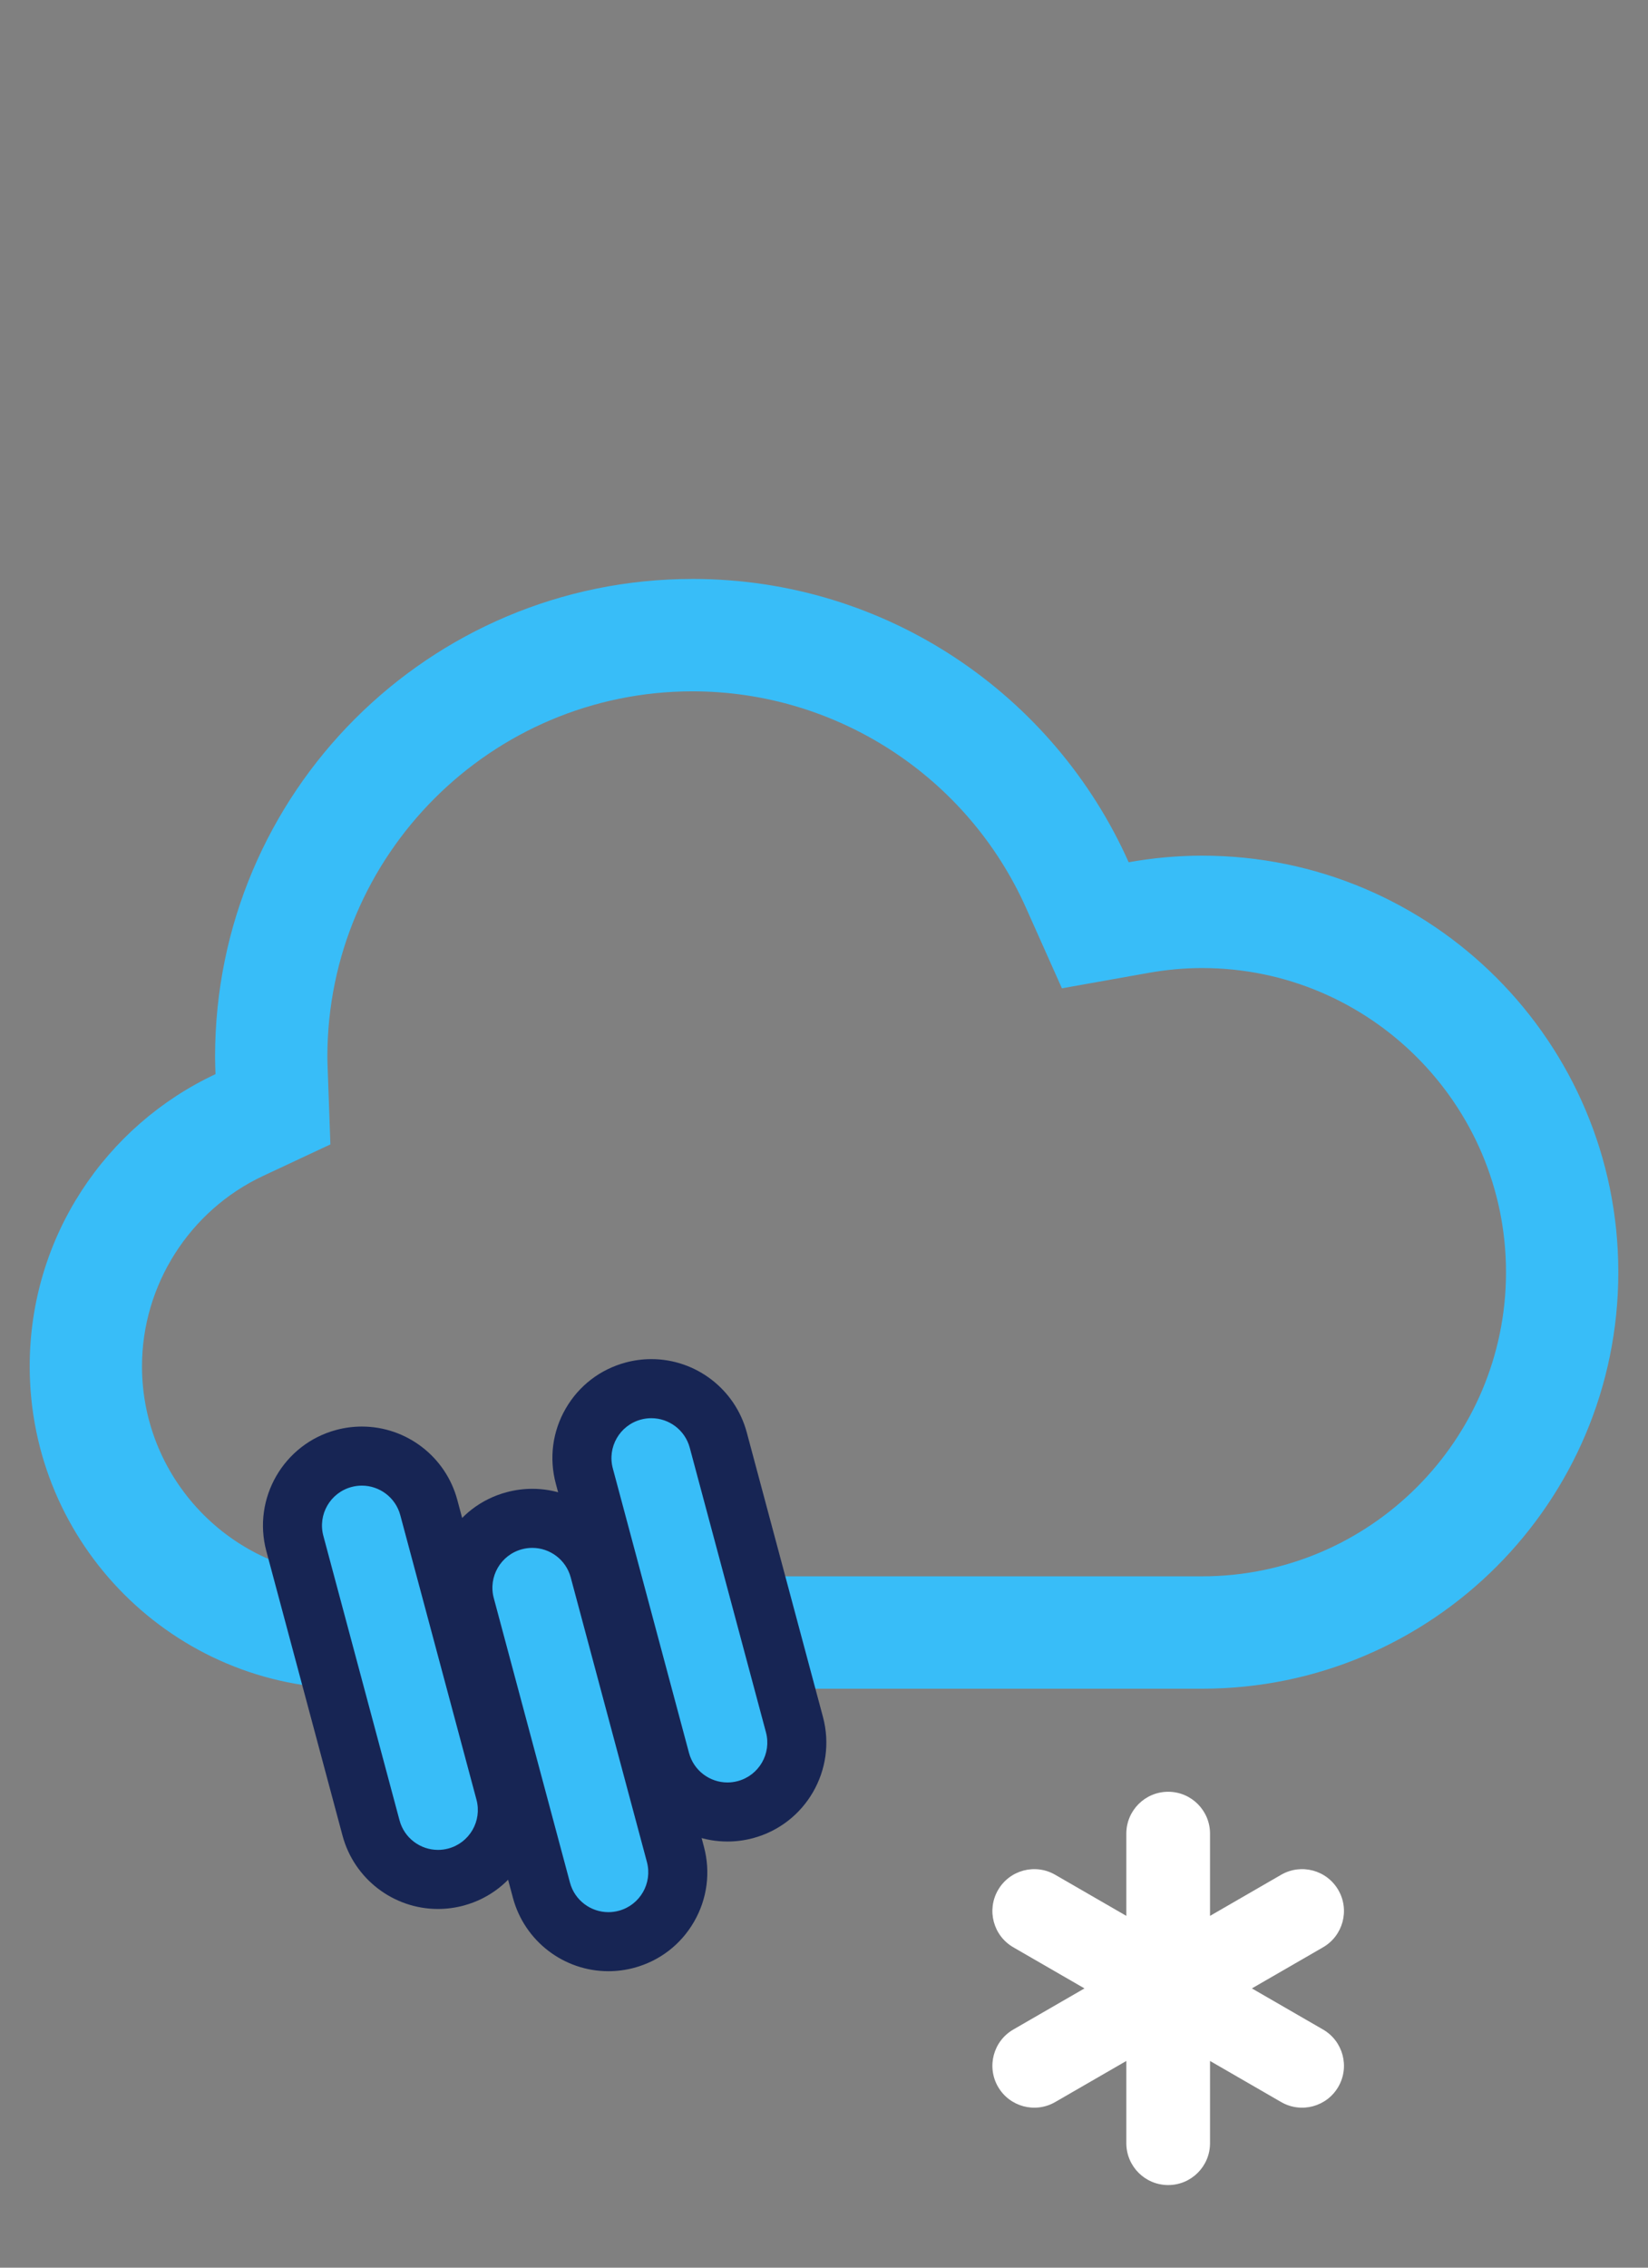 <?xml version="1.0" encoding="UTF-8"?><svg id="Calque_1" xmlns="http://www.w3.org/2000/svg" viewBox="0 0 240 330"><rect x="0" y="0" width="240" height="330" fill="#808080" stroke="none"/><defs><style>.cls-1{fill:#38bdf8;}.cls-1,.cls-2,.cls-3{stroke-width:0px;}.cls-2{fill:#172554;}.cls-3{fill:#fff;}</style></defs><path class="cls-1" d="m100.857,100.606c20.956,0,40.023,12.381,48.577,31.541l5.213,11.677,12.59-2.243c2.63-.468,5.262-.706,7.824-.706,24.405,0,44.26,19.855,44.26,44.26s-19.855,44.259-44.26,44.259H51.248c-16.856,0-30.569-13.713-30.569-30.569,0-11.812,6.923-22.685,17.638-27.701l9.798-4.586-.387-10.812-.009-.257c-.023-.625-.044-1.216-.044-1.682,0-29.325,23.857-53.182,53.182-53.182m0-16.355c-38.404,0-69.537,31.133-69.537,69.537,0,.847.034,1.685.064,2.524-15.983,7.481-27.06,23.7-27.06,42.513,0,25.916,21.009,46.924,46.924,46.924h123.813c33.477,0,60.615-27.138,60.615-60.615,0-33.477-27.138-60.615-60.615-60.615-3.651,0-7.22.341-10.692.959-10.844-24.291-35.192-41.229-63.512-41.229h0Z"/><path class="cls-1" d="m63.784,273.502c-4.56,0-8.57-3.078-9.751-7.486l-11.095-41.406c-1.441-5.379,1.762-10.927,7.141-12.368.855-.229,1.736-.346,2.617-.346,4.56,0,8.57,3.078,9.75,7.486l11.095,41.406c.698,2.605.34,5.327-1.008,7.663-1.349,2.336-3.527,4.007-6.132,4.705-.855.229-1.736.346-2.617.346Z"/><path class="cls-2" d="m52.696,216.194c2.561-0,4.905,1.709,5.599,4.301l11.095,41.406c.829,3.094-1.007,6.275-4.102,7.104h-0c-.503.135-1.008.199-1.505.199-2.561,0-4.905-1.709-5.599-4.301l-11.095-41.406c-.829-3.094,1.007-6.275,4.102-7.104.503-.135,1.008-.199,1.505-.199m0-8.596h-0c-1.257,0-2.511.166-3.729.492-7.668,2.055-12.234,9.965-10.18,17.632l11.095,41.406c1.684,6.283,7.4,10.672,13.902,10.672,1.256,0,2.511-.166,3.729-.492,7.668-2.054,12.235-9.964,10.18-17.632l-11.095-41.406c-1.683-6.283-7.4-10.672-13.902-10.672h0Z"/><path class="cls-1" d="m88.604,282.562c-4.56,0-8.57-3.078-9.75-7.486l-11.095-41.406c-1.441-5.379,1.762-10.927,7.141-12.368.855-.229,1.736-.346,2.617-.346,4.56,0,8.57,3.078,9.751,7.486l11.095,41.406c.698,2.605.34,5.327-1.008,7.663-1.349,2.336-3.527,4.007-6.132,4.705-.855.229-1.736.346-2.617.346Z"/><path class="cls-2" d="m77.516,225.254c2.561-0,4.905,1.709,5.599,4.301l11.095,41.406c.829,3.094-1.007,6.275-4.102,7.104h-0c-.503.135-1.008.199-1.505.199-2.561,0-4.905-1.709-5.599-4.301l-11.095-41.406c-.829-3.094,1.007-6.275,4.102-7.104.503-.135,1.008-.199,1.505-.199m0-8.596h-.001c-1.257,0-2.512.166-3.73.492-3.714.995-6.818,3.377-8.741,6.707-1.923,3.33-2.434,7.21-1.438,10.924l11.095,41.406c1.684,6.283,7.4,10.672,13.902,10.672,1.257,0,2.511-.166,3.73-.492,3.714-.995,6.819-3.377,8.741-6.708,1.923-3.33,2.433-7.21,1.438-10.924l-11.095-41.406c-1.683-6.283-7.4-10.672-13.901-10.672h0Z"/><path class="cls-1" d="m105.939,263.689c-4.56,0-8.57-3.078-9.751-7.486l-11.095-41.406c-1.441-5.379,1.762-10.927,7.141-12.368.855-.229,1.736-.346,2.617-.346,4.56,0,8.57,3.078,9.751,7.486l11.095,41.406c1.441,5.379-1.762,10.928-7.141,12.368-.855.229-1.736.346-2.617.346Z"/><path class="cls-2" d="m94.852,206.381c2.561-0,4.905,1.709,5.599,4.301l11.095,41.406c.829,3.094-1.007,6.275-4.102,7.104-.503.135-1.008.199-1.505.199-2.561,0-4.905-1.709-5.599-4.301l-11.095-41.406c-.829-3.094,1.007-6.275,4.102-7.104h0c.503-.135,1.008-.199,1.505-.199m.001-8.596h-.001c-1.257,0-2.512.166-3.73.492-3.714.995-6.818,3.377-8.741,6.707-1.923,3.33-2.434,7.21-1.438,10.924l11.095,41.406c1.684,6.283,7.4,10.672,13.902,10.672,1.256,0,2.511-.166,3.729-.492,7.668-2.054,12.235-9.964,10.18-17.632l-11.095-41.406c-1.684-6.283-7.4-10.672-13.901-10.672h0Z"/><path class="cls-3" d="m192.675,295.344l-10.362-5.983,10.362-5.982c2.915-1.683,3.914-5.411,2.231-8.326-1.683-2.915-5.411-3.914-8.326-2.231l-10.362,5.983v-11.965c0-3.366-2.729-6.095-6.095-6.095h-0c-3.366,0-6.095,2.729-6.095,6.095v11.965l-10.362-5.983c-2.915-1.683-6.643-.684-8.326,2.231-1.683,2.915-.684,6.643,2.231,8.326l10.362,5.982-10.362,5.983c-2.915,1.683-3.914,5.411-2.231,8.326,1.683,2.915,5.411,3.914,8.326,2.231l10.362-5.982v11.965c0,3.366,2.729,6.095,6.095,6.095h0c3.366,0,6.095-2.729,6.095-6.095v-11.965l10.362,5.982c2.915,1.683,6.643.684,8.326-2.231,1.683-2.915.684-6.643-2.231-8.326Z"/></svg>